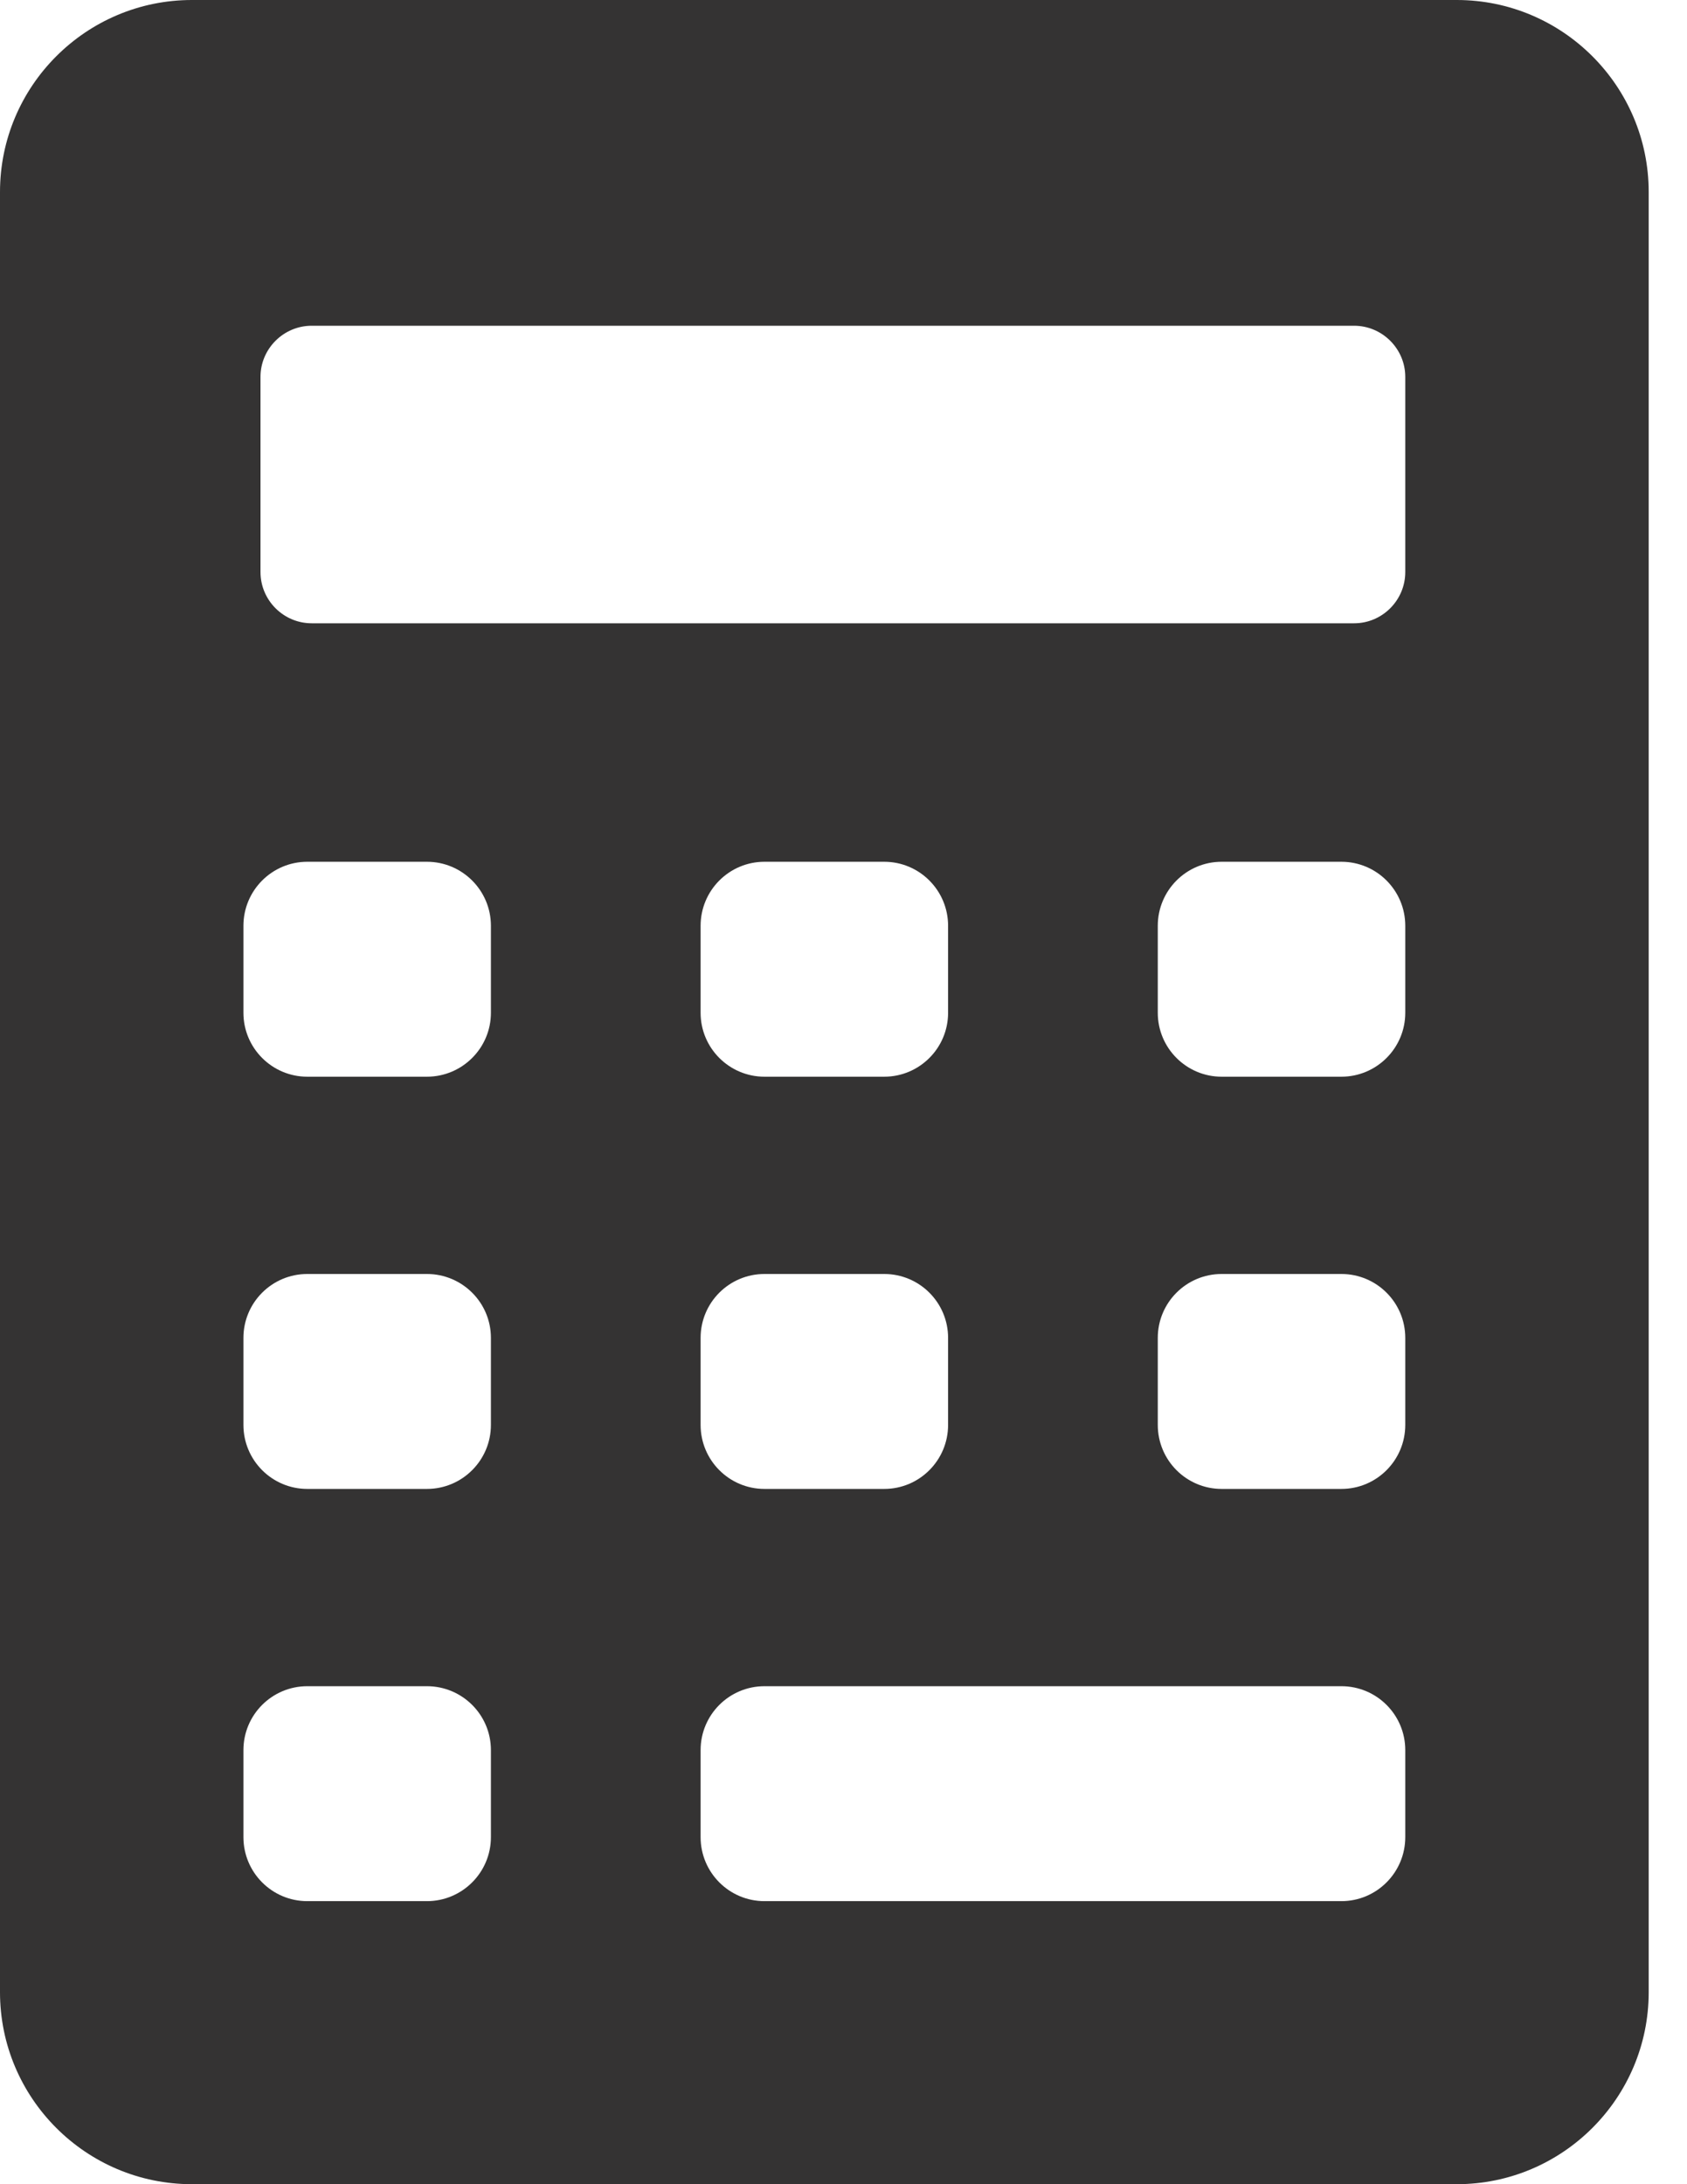 <svg width="17" height="22" viewBox="0 0 17 22" fill="none" xmlns="http://www.w3.org/2000/svg">
<g id="Group">
<path id="Vector" d="M14.68 0H1.934C0.867 0 0 0.867 0 1.934V20.066C0 21.133 0.867 22 1.934 22H14.68C15.746 22 16.614 21.133 16.614 20.066V1.934C16.614 0.867 15.746 0 14.68 0ZM2.625 3.796C2.625 3.513 2.857 3.281 3.141 3.281H13.645C13.929 3.281 14.161 3.513 14.161 3.796V5.762C14.161 6.046 13.929 6.278 13.646 6.278H3.141C2.857 6.278 2.625 6.046 2.625 5.762V3.796ZM8.91 10.845H7.704C7.348 10.845 7.06 10.556 7.06 10.201V9.325C7.06 8.969 7.348 8.68 7.704 8.68H8.91C9.266 8.68 9.554 8.969 9.554 9.325V10.201C9.554 10.556 9.266 10.845 8.91 10.845ZM9.554 13.476V14.352C9.554 14.708 9.266 14.997 8.91 14.997H7.704C7.348 14.997 7.06 14.708 7.06 14.352V13.476C7.06 13.12 7.348 12.832 7.704 12.832H8.91C9.266 12.832 9.554 13.12 9.554 13.476ZM4.947 18.504C4.947 18.86 4.658 19.149 4.302 19.149H3.097C2.741 19.149 2.453 18.86 2.453 18.504V17.628C2.453 17.272 2.741 16.984 3.097 16.984H4.302C4.658 16.984 4.947 17.272 4.947 17.628V18.504ZM4.947 14.352C4.947 14.708 4.658 14.997 4.302 14.997H3.097C2.741 14.997 2.453 14.708 2.453 14.352V13.476C2.453 13.12 2.741 12.832 3.097 12.832H4.302C4.658 12.832 4.947 13.12 4.947 13.476V14.352ZM4.947 10.201C4.947 10.556 4.658 10.845 4.302 10.845H3.097C2.741 10.845 2.453 10.556 2.453 10.201V9.325C2.453 8.969 2.741 8.68 3.097 8.68H4.302C4.658 8.68 4.947 8.969 4.947 9.325V10.201ZM14.161 18.504C14.161 18.86 13.873 19.149 13.517 19.149H7.704C7.348 19.149 7.06 18.86 7.06 18.504V17.628C7.06 17.272 7.348 16.984 7.704 16.984H13.517C13.873 16.984 14.161 17.272 14.161 17.628V18.504ZM14.161 14.352C14.161 14.708 13.873 14.997 13.517 14.997H12.311C11.955 14.997 11.667 14.708 11.667 14.352V13.476C11.667 13.12 11.955 12.832 12.311 12.832H13.517C13.873 12.832 14.161 13.12 14.161 13.476V14.352ZM14.161 10.201C14.161 10.556 13.873 10.845 13.517 10.845H12.311C11.955 10.845 11.667 10.556 11.667 10.201V9.325C11.667 8.969 11.955 8.68 12.311 8.68H13.517C13.873 8.68 14.161 8.969 14.161 9.325V10.201Z" fill="#343333"/>
</g>
</svg>
